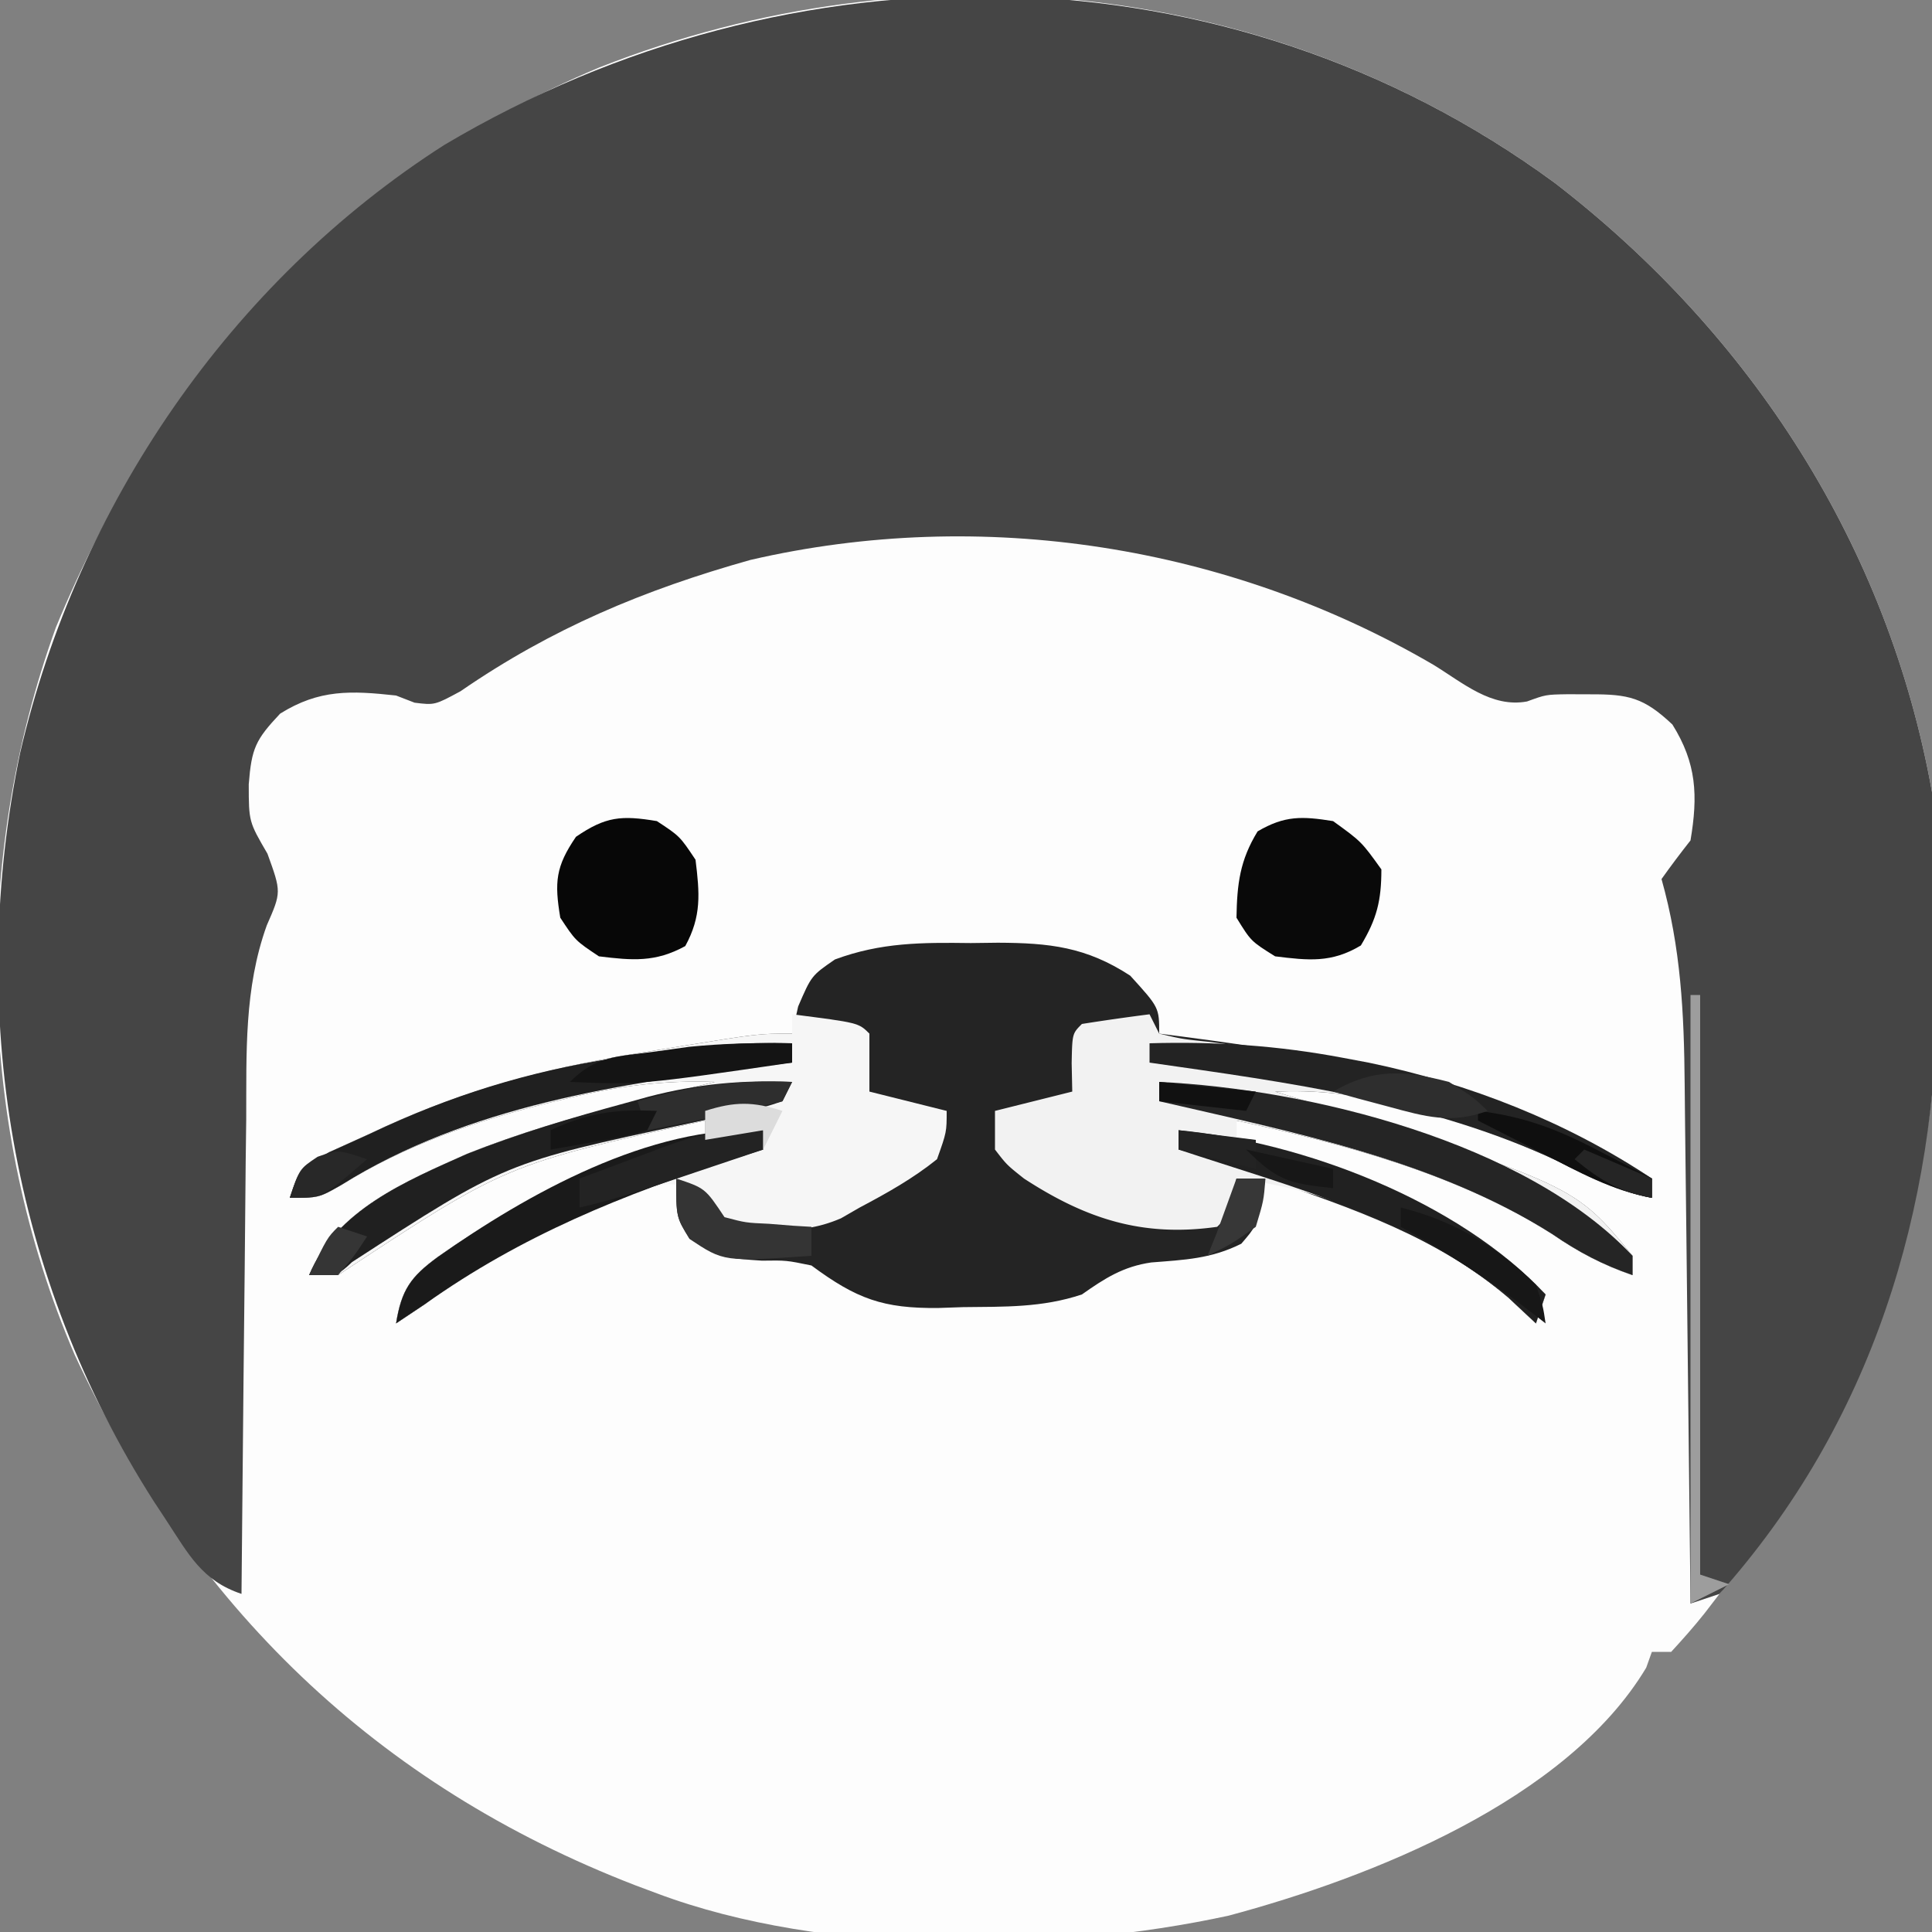 <svg xmlns="http://www.w3.org/2000/svg" width="200" height="200" xmlns:v="https://vecta.io/nano"><rect width="100%" height="100%" fill="#808080" stroke="none"/><path d="M160.966 18.947C181.305 34.62 195.45 56.526 200 82c.686 5.859.68 11.734.625 17.625l-.009 2.382C200.45 126.39 193.076 145.824 178 165l-1.543 2.008c-1.094 1.379-2.266 2.696-3.457 3.992h-2l-.586 1.641c-8.236 13.742-28.498 21.724-43.23 25.668C109.208 202.212 85.356 202.521 68 196l-2.222-.83c-26.832-10.361-45.999-28.979-58.056-54.94-10.131-23.576-10.645-51.202-1.941-75.27C16.666 38.516 35.614 18.089 62 7c32.999-13.016 70.219-9.162 98.966 11.947z" fill="#fdfdfd"/><path d="M160.966 18.947C181.305 34.62 195.45 56.526 200 82c.686 5.859.68 11.734.625 17.625l-.009 2.382c-.159 23.325-6.784 45.23-22.616 62.993l-3 1-.025-2.49-.263-23.303-.134-11.978-.136-11.574-.045-4.401c-.061-7.376-.39-14.124-2.397-21.254.965-1.359 1.969-2.691 3-4 .782-4.64.638-7.979-1.875-12-2.967-2.792-4.531-3.138-8.5-3.125l-2.336-.008c-2.261.036-2.261.036-4.211.749-3.694.682-6.644-1.936-9.703-3.804-21.133-12.338-46.689-16.403-70.691-10.848-11.009 3.094-20.577 7.092-30.012 13.594C45 73 45 73 42.918 72.742L41 72c-4.663-.509-7.946-.659-12 1.875-2.544 2.703-2.957 3.575-3.25 7.313.006 3.87.006 3.87 1.938 7.188 1.439 3.974 1.439 3.974-.073 7.422-2.357 6.549-2.095 13.202-2.126 20.082l-.054 4.266-.103 11.141-.121 11.404L25 165c-4.088-1.363-5.478-4.107-7.75-7.562l-1.336-2.031C1.141 132.297-3.47 104.676 2.094 77.895 8.031 52.38 23.815 29.187 46 15c35.874-21.295 80.953-21.029 114.966 3.947z" fill="#454545"/><path d="M100.5 97.625l2.801-.035c5.313.023 9.12.422 13.699 3.41 3 3.3 3 3.3 3 6l2.133.272c17.654 2.313 33.551 5.113 48.867 14.728v2c-3.577-.707-6.501-2.184-9.75-3.812-5.151-2.415-10.17-4.186-15.687-5.562l-2.005-.507c-3.921-.923-7.536-1.28-11.558-1.118l1.721.531c29.275 9.135 29.275 9.135 35.279 16.469v2c-3.1-1.066-5.636-2.404-8.312-4.25-9.642-6.161-21.608-9.358-32.687-11.75v2l1.625.375c5.873 1.546 11.2 3.817 16.625 6.5l2.039.992c4.433 2.243 8.002 4.827 11.711 8.133l-1 3-2.875-2.687c-7.271-6.205-16.184-9.27-25.125-12.312l-.406 2.391C130 127 130 127 128.5 128.75c-3.131 1.566-5.859 1.665-9.316 1.938-2.896.414-4.816 1.642-7.184 3.313-4.122 1.374-7.995 1.264-12.312 1.313l-2.553.088c-5.705.058-8.449-.928-13.135-4.4-2.596-.536-2.596-.536-5.125-.5-3.415-.221-4.612-.319-7.5-2.312C70 126 70 126 70 122c-9.65 3.268-17.919 6.614-26 13l-3 2c.558-3.467 1.496-4.811 4.313-6.875 8.506-6 17.557-9.852 27.688-12.125v-2c-20.64 4.549-20.64 4.549-38 16h-3c2.814-6.745 10.005-9.717 16.375-12.562C56.653 116.126 65.358 114.124 74 112c-5.339-.188-10.006.428-15.187 1.688l-2.241.537c-7.443 1.864-14.678 4.34-21.212 8.428C33 124 33 124 30 124c1-3 1-3 4.063-4.719L38 117.5l1.926-.895c8.957-4.074 17.737-6.269 27.449-7.793l3.27-.537C78.533 107 78.533 107 82 107l.625-2.812C84 101 84 101 86.43 99.324c4.78-1.773 9.015-1.763 14.07-1.699z" fill="#242424"/><path d="M119 105l1 2c2.353.561 2.353.561 5.223.859l3.299.433 3.541.457c14.229 2.011 26.645 5.533 38.938 13.25v2c-3.577-.707-6.501-2.184-9.75-3.812-5.151-2.415-10.17-4.186-15.687-5.562l-2.005-.507c-3.921-.923-7.536-1.28-11.558-1.118l1.721.531c29.275 9.135 29.275 9.135 35.279 16.469v2c-3.1-1.066-5.636-2.404-8.312-4.25-9.642-6.161-21.608-9.358-32.687-11.75v2l1.625.375c5.873 1.546 11.2 3.817 16.625 6.5l2.039.992c4.433 2.243 8.002 4.827 11.711 8.133l-1 3-2.875-2.687C148.475 127.76 137.974 123.247 128 122l-.437 1.938C127 126 127 126 126 127c-7.705 1.09-13.55-.799-20-5-1.785-1.418-1.785-1.418-3-3v-4l8-2-.062-2.937C111 107 111 107 112 106a235.65 235.65 0 0 1 7-1z" fill="#f2f2f2"/><path d="M82 105c6.875.875 6.875.875 8 2v6l8 2c0 2.188 0 2.188-1 5-2.485 2.002-5.184 3.511-8 5l-1.945 1.121c-2.475 1.059-4.431 1.213-7.117 1.254l-2.598.086C75 127 75 127 73.566 124.977c-1.443-2.284-1.443-2.284-4.359-2.391C59.958 123.78 51.443 129.652 44 135l-3 2c.558-3.467 1.496-4.811 4.313-6.875 8.506-6 17.557-9.852 27.688-12.125v-2c-20.64 4.549-20.64 4.549-38 16h-3c2.814-6.745 10.005-9.717 16.375-12.562C56.653 116.126 65.358 114.124 74 112c-5.339-.188-10.006.428-15.187 1.688l-2.241.537c-7.443 1.864-14.678 4.34-21.212 8.428C33 124 33 124 30 124c1-3 1-3 4.063-4.719L38 117.5l1.926-.895c8.957-4.074 17.737-6.269 27.449-7.793l3.27-.537C78.533 107 78.533 107 82 107v-2z" fill="#f6f6f6"/><path d="M138 85c2.938 2.125 2.938 2.125 5 5 0 3.234-.468 5.114-2.125 7.875-3.043 1.826-5.417 1.55-8.875 1.125-2.5-1.562-2.5-1.562-4-4 .061-3.496.347-5.935 2.188-8.937 2.818-1.652 4.607-1.575 7.813-1.062z" fill="#090909"/><path d="M68 85c2.375 1.563 2.375 1.563 4 4 .425 3.462.639 5.835-1.062 8.938C67.835 99.639 65.462 99.425 62 99c-2.437-1.625-2.437-1.625-4-4-.612-3.672-.487-5.288 1.625-8.375C62.712 84.513 64.328 84.388 68 85z" fill="#070707"/><path d="M82 112l-1 2c-1.835.607-1.835.607-4.234 1.113l-2.661.586-2.854.613c-18.925 4.04-18.925 4.04-34.805 14.336C35 132 35 132 32 132c2.814-6.745 10.005-9.717 16.375-12.562 5.36-2.122 10.819-3.739 16.375-5.25l2.4-.664c5.093-1.32 9.59-1.733 14.85-1.523z" fill="#202020"/><path d="M119 108c6.838-.196 13.278.232 20 1.5l2.718.511c10.319 2.138 20.488 6.126 29.282 11.989v2c-3.577-.707-6.501-2.184-9.75-3.812-13.347-6.213-27.793-8.113-42.25-10.187v-2z" fill="#232323"/><path d="M120 112c15.522.73 37.903 6.209 49 18v2c-3.1-1.066-5.636-2.404-8.312-4.25C148.58 120.084 133.769 117.188 120 114v-2z" fill="#252525"/><path d="M82 108v2l-2.684.297c-14.993 1.81-30.938 4.209-43.957 12.355C33 124 33 124 30 124c1-3 1-3 4.063-4.719L38 117.5l1.926-.895c8.223-3.741 16.255-6.047 25.199-7.293l2.59-.393c4.815-.699 9.421-1.058 14.285-.92z" fill="#202020"/><path d="M79 117v2l-2.895.918C64.499 123.654 54.005 127.892 44 135l-3 2c.558-3.467 1.496-4.811 4.313-6.875C54.593 123.574 67.341 116.45 79 117z" fill="#1a1a1a"/><path d="M122 117c12.942 1.213 28.99 7.347 38 17l-1 3-2.875-2.687C146.501 126.129 133.777 122.908 122 119v-2z" fill="#212121"/><path d="M175 103h1v60l3 1-4 2v-63z" fill="#9d9d9d"/><path d="M70 122c3 1 3 1 5 4 2.195.58 2.195.58 4.625.688l2.477.199L84 127v3c-9.066.623-9.066.623-12.625-1.75C70 126 70 126 70 122z" fill="#343434"/><path d="M79 117v2l-7.25 2.438-2.066.697C66.479 123.208 63.3 124.26 60 125v-3l6.688-2.5 1.896-.723c3.598-1.319 6.581-2.071 10.416-1.777z" fill="#232323"/><path d="M82 108v2c-15.745 2.296-15.745 2.296-23 2 2.742-2.742 4.873-2.614 8.688-3.125l3.637-.508c3.587-.358 7.074-.432 10.676-.367z" fill="#141414"/><path d="M153 115c4.689.556 8.199 1.882 12.375 4.063l3.211 1.66L171 122v2c-4.086-.733-7.595-2.687-11.25-4.562l-1.969-.998L153 116v-1z" fill="#0f0f0f"/><path d="M145 125c5.458 1.365 10.022 4.031 14 8 .73 2.195.73 2.195 1 4l-1.504-1.172c-4.345-3.331-8.682-6.221-13.496-8.828v-2z" fill="#171717"/><path d="M82 112l-1 2-7.062 1.625-3.91.789L67 117l-1-3c5.571-1.592 10.211-2.207 16-2zm68 0c2.5 1.563 2.5 1.563 4 3-3.767 1.381-6.448.596-10.25-.437l-3.266-.871L138 113c4.235-2.448 7.355-2.199 12-1z" fill="#2e2e2e"/><path d="M128 122h3c-.187 2.313-.187 2.313-1 5-2.562 1.813-2.562 1.813-5 3l.938-2.312L128 122z" fill="#373737"/><path d="M68 115l-1 2c-2.285.633-2.285.633-5.062 1.125l-2.785.508L57 119v-2c3.83-1.802 6.781-2.196 11-2z" fill="#151515"/><path d="M81 115l-2 4v-2l-6 1v-3c3.053-.981 4.947-.981 8 0z" fill="#dcdcdc"/><path d="M120 112l10 1-1 2-9-1v-2z" fill="#111"/><path d="M38 120c-4.625 4-4.625 4-8 4 1-3 1-3 2.875-4.25C35 119 35 119 38 120z" fill="#282828"/><path d="M122 117l8 1v3l-8-2v-2z" fill="#232323"/><path d="M129 119l9 2v2c-4.468-.496-5.69-.69-9-4z" fill="#171717"/><path d="M164 119l7 3v2c-3.356-.599-5.378-1.846-8-4l1-1z" fill="#252525"/><path d="M35 127l3 1c-1.312 2-1.312 2-3 4h-3c1.875-3.875 1.875-3.875 3-5z" fill="#353535"/></svg>
